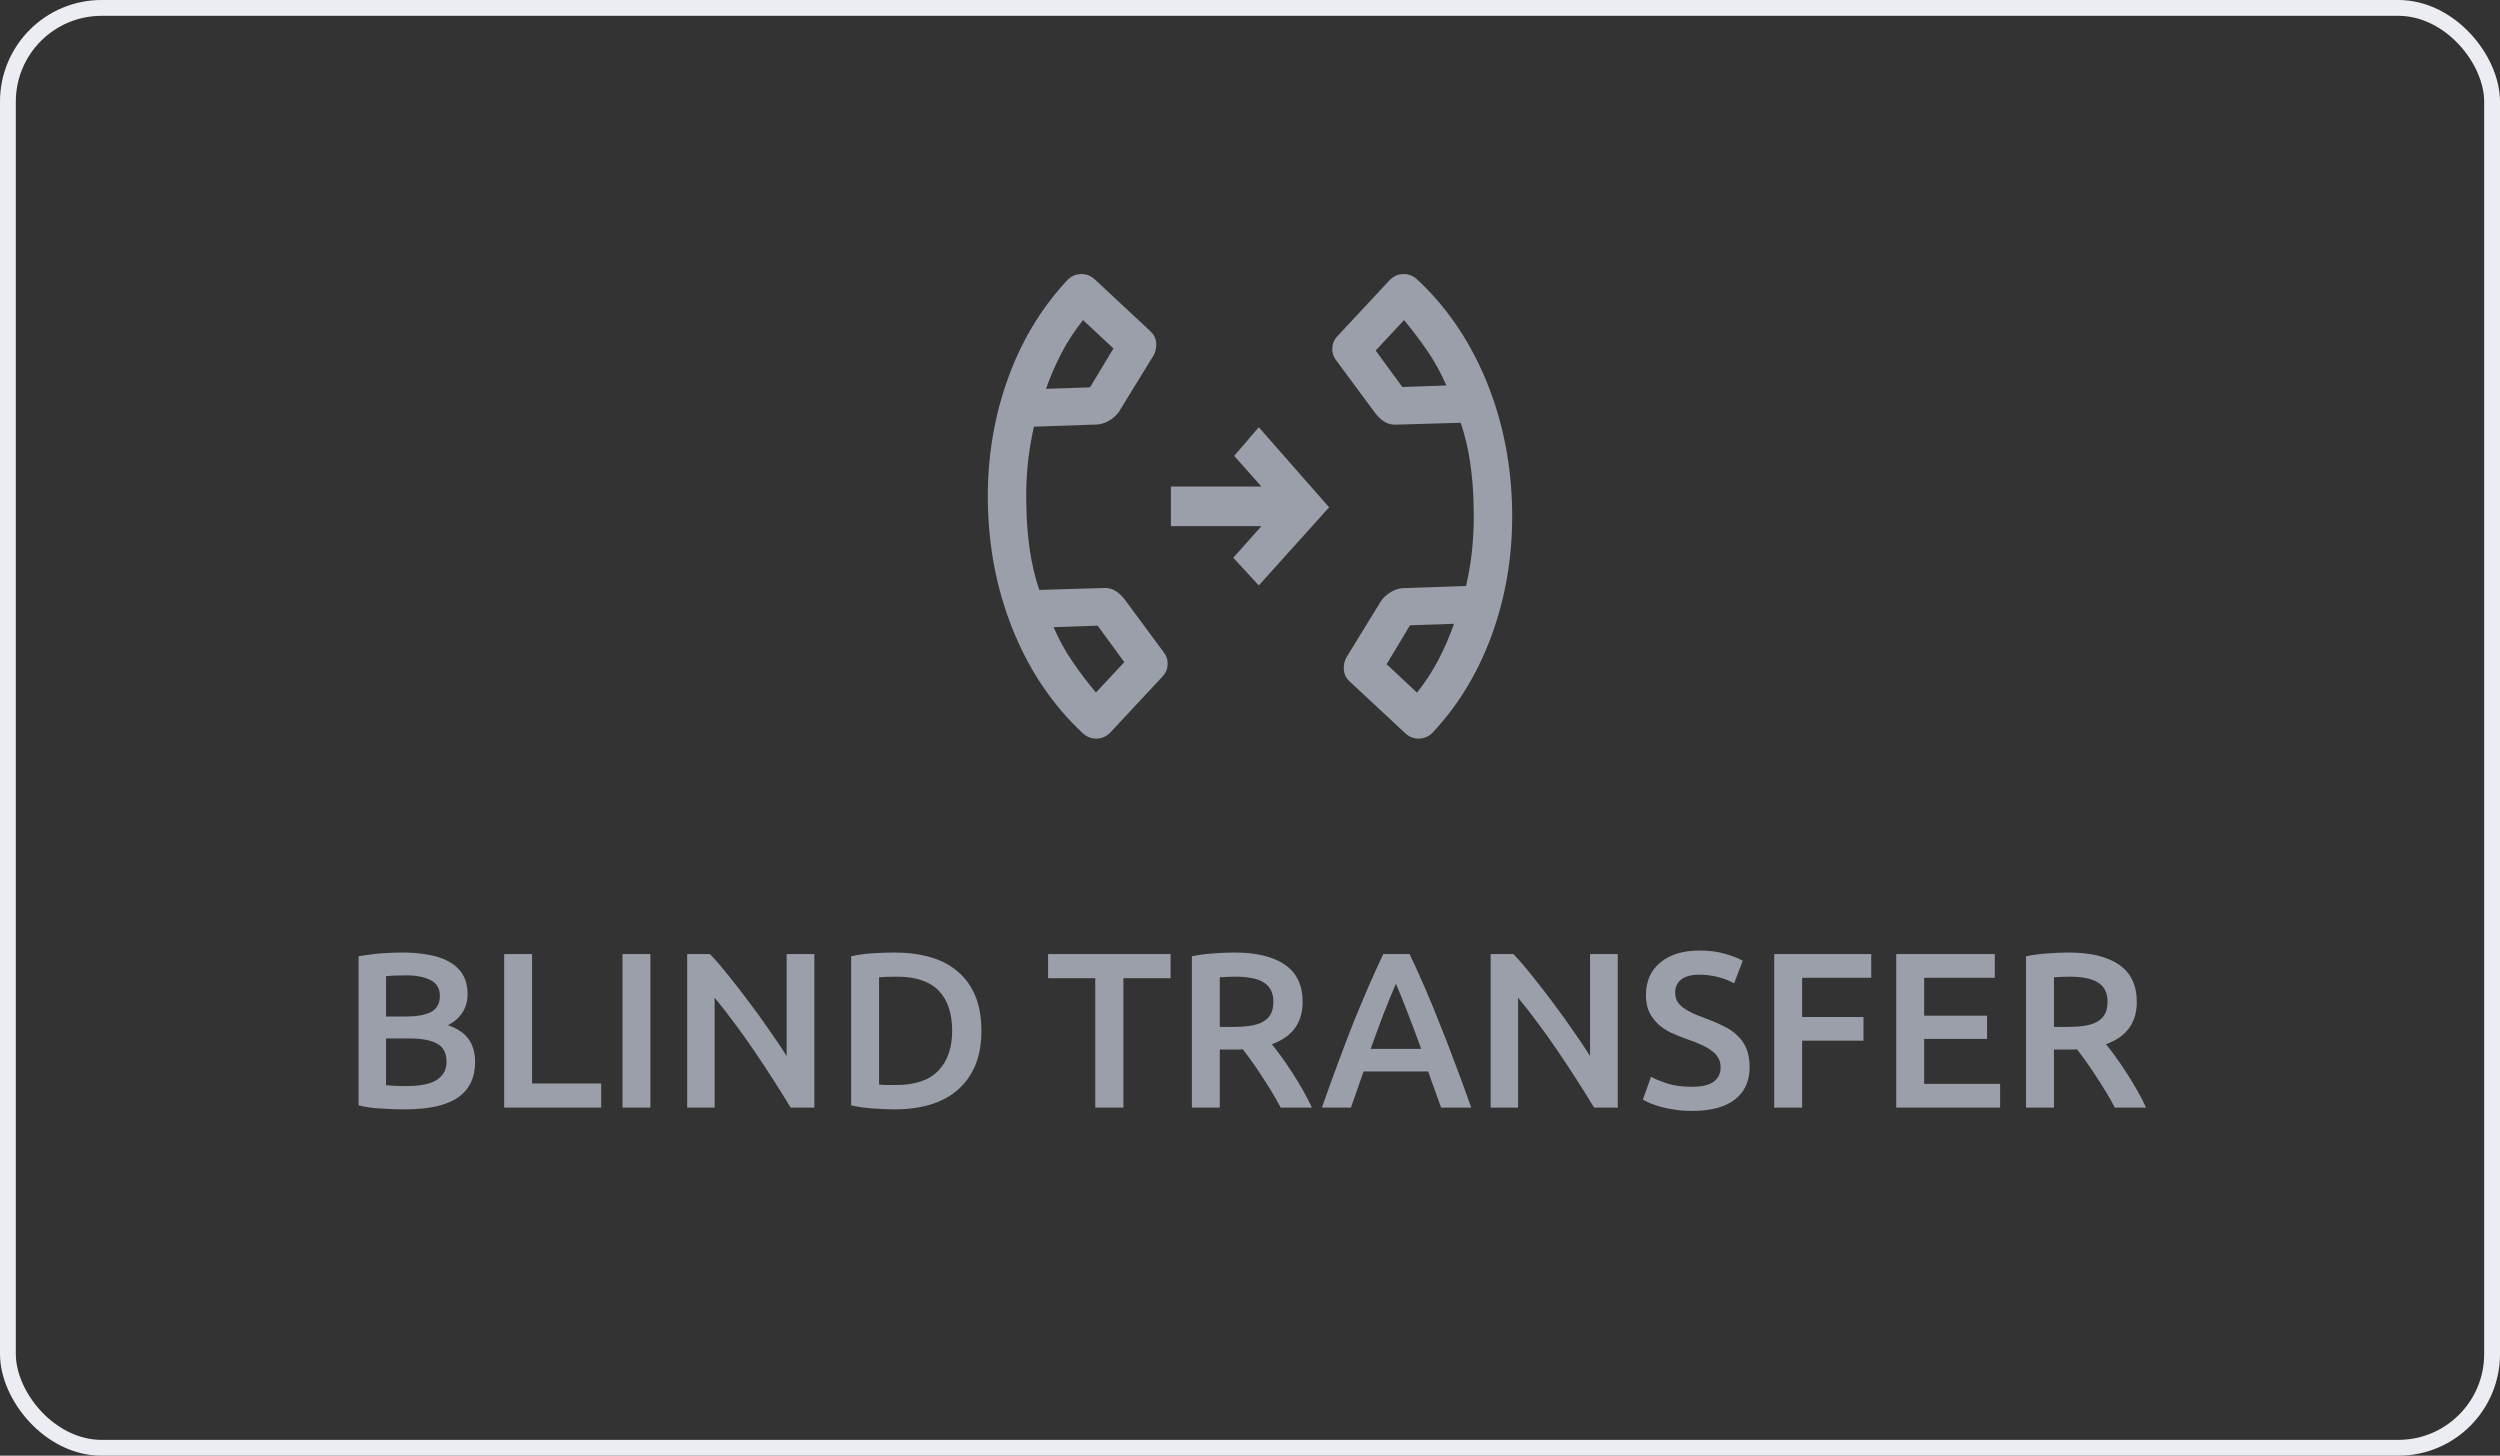 <svg width="158" height="92" viewBox="0 0 158 92" fill="none" xmlns="http://www.w3.org/2000/svg">
<rect x="0" y="0" width="158" height="92" fill="#333333" stroke="none"/>
<rect x="0.5" y="0.5" width="157" height="91" rx="5.924" stroke="#ECEDF3"/>
<path d="M67.433 17.73C67.677 17.468 67.968 17.332 68.306 17.32C68.643 17.308 68.943 17.425 69.205 17.669L72.74 20.968C72.929 21.144 73.039 21.369 73.069 21.642C73.1 21.916 73.049 22.182 72.918 22.44L70.719 26.021C70.558 26.252 70.346 26.442 70.084 26.592C69.821 26.742 69.564 26.821 69.311 26.83L65.345 26.967C65.15 27.819 65.014 28.672 64.938 29.526C64.862 30.381 64.839 31.244 64.869 32.115C64.886 33.03 64.96 33.921 65.088 34.79C65.217 35.658 65.414 36.489 65.681 37.282L69.795 37.161C70.02 37.153 70.233 37.202 70.433 37.308C70.634 37.413 70.837 37.589 71.043 37.836L73.569 41.254C73.731 41.459 73.806 41.707 73.795 41.995C73.784 42.285 73.683 42.531 73.493 42.734L70.195 46.27C69.95 46.532 69.659 46.668 69.322 46.68C68.984 46.692 68.685 46.575 68.423 46.331C66.604 44.634 65.178 42.561 64.142 40.112C63.108 37.663 62.541 35.033 62.444 32.22C62.347 29.408 62.73 26.745 63.593 24.23C64.456 21.715 65.736 19.549 67.433 17.73ZM66.586 39.637C66.923 40.414 67.321 41.139 67.781 41.813C68.24 42.487 68.735 43.139 69.263 43.768L71.055 41.847L69.37 39.541L66.586 39.637ZM66.107 24.576L68.891 24.48L70.369 22.021L68.449 20.229C67.936 20.866 67.488 21.551 67.105 22.282C66.722 23.013 66.389 23.778 66.107 24.576Z" fill="#9A9FA9"/>
<path d="M79.556 37L77.944 35.25L79.722 33.25H74V30.75H79.722L78 28.812L79.556 27L84 32.062L79.556 37Z" fill="#9A9FA9"/>
<path d="M90.571 46.269C90.327 46.531 90.036 46.668 89.699 46.68C89.361 46.692 89.061 46.575 88.8 46.331L85.263 43.034C85.074 42.857 84.964 42.632 84.934 42.359C84.903 42.085 84.954 41.82 85.085 41.562L87.283 37.979C87.444 37.748 87.656 37.558 87.918 37.408C88.18 37.258 88.438 37.179 88.691 37.17L92.656 37.032C92.852 36.18 92.987 35.327 93.063 34.473C93.139 33.618 93.161 32.755 93.131 31.883C93.113 30.969 93.04 30.078 92.911 29.209C92.782 28.341 92.584 27.51 92.317 26.717L88.203 26.839C87.978 26.847 87.766 26.798 87.565 26.693C87.364 26.587 87.161 26.411 86.955 26.165L84.428 22.748C84.266 22.542 84.191 22.295 84.202 22.006C84.213 21.717 84.313 21.471 84.503 21.267L87.801 17.731C88.045 17.469 88.336 17.332 88.673 17.32C89.011 17.308 89.311 17.425 89.573 17.669C91.392 19.365 92.819 21.438 93.855 23.886C94.891 26.335 95.458 28.965 95.556 31.778C95.654 34.59 95.272 37.253 94.409 39.768C93.547 42.283 92.268 44.45 90.571 46.269ZM91.411 24.362C91.074 23.586 90.676 22.86 90.216 22.187C89.756 21.513 89.262 20.861 88.733 20.232L86.942 22.153L88.627 24.459L91.411 24.362ZM91.895 39.423L89.111 39.52L87.634 41.979L89.555 43.771C90.068 43.133 90.515 42.449 90.898 41.718C91.281 40.986 91.613 40.221 91.895 39.423Z" fill="#9A9FA9"/>
<path d="M25.588 70.112C25.075 70.112 24.557 70.093 24.034 70.056C23.511 70.028 23.054 69.963 22.662 69.86V60.438C22.867 60.401 23.087 60.368 23.32 60.34C23.553 60.303 23.791 60.275 24.034 60.256C24.277 60.237 24.515 60.223 24.748 60.214C24.991 60.205 25.219 60.2 25.434 60.2C26.022 60.2 26.568 60.247 27.072 60.34C27.576 60.424 28.01 60.569 28.374 60.774C28.747 60.979 29.037 61.25 29.242 61.586C29.447 61.922 29.55 62.337 29.55 62.832C29.55 63.289 29.438 63.681 29.214 64.008C28.999 64.335 28.696 64.596 28.304 64.792C28.892 64.988 29.326 65.277 29.606 65.66C29.886 66.043 30.026 66.528 30.026 67.116C30.026 68.115 29.662 68.866 28.934 69.37C28.206 69.865 27.091 70.112 25.588 70.112ZM24.398 65.632V68.586C24.594 68.605 24.804 68.619 25.028 68.628C25.252 68.637 25.457 68.642 25.644 68.642C26.008 68.642 26.344 68.619 26.652 68.572C26.969 68.525 27.24 68.446 27.464 68.334C27.697 68.213 27.879 68.054 28.01 67.858C28.15 67.662 28.22 67.41 28.22 67.102C28.22 66.551 28.019 66.169 27.618 65.954C27.217 65.739 26.661 65.632 25.952 65.632H24.398ZM24.398 64.246H25.644C26.316 64.246 26.843 64.153 27.226 63.966C27.609 63.77 27.8 63.425 27.8 62.93C27.8 62.463 27.599 62.132 27.198 61.936C26.806 61.74 26.293 61.642 25.658 61.642C25.387 61.642 25.145 61.647 24.93 61.656C24.725 61.665 24.547 61.679 24.398 61.698V64.246ZM37.995 68.474V70H31.863V60.298H33.627V68.474H37.995ZM39.342 60.298H41.106V70H39.342V60.298ZM49.968 70C49.65 69.468 49.296 68.899 48.904 68.292C48.512 67.676 48.106 67.06 47.686 66.444C47.266 65.819 46.836 65.217 46.398 64.638C45.968 64.05 45.558 63.523 45.166 63.056V70H43.43V60.298H44.872C45.245 60.69 45.646 61.157 46.076 61.698C46.505 62.23 46.934 62.785 47.364 63.364C47.802 63.943 48.222 64.526 48.624 65.114C49.034 65.693 49.398 66.234 49.716 66.738V60.298H51.466V70H49.968ZM55.557 68.544C55.66 68.553 55.795 68.563 55.963 68.572C56.131 68.572 56.359 68.572 56.649 68.572C57.834 68.572 58.716 68.273 59.295 67.676C59.883 67.069 60.177 66.225 60.177 65.142C60.177 64.041 59.892 63.196 59.323 62.608C58.754 62.02 57.871 61.726 56.677 61.726C56.154 61.726 55.781 61.74 55.557 61.768V68.544ZM62.025 65.142C62.025 65.982 61.894 66.715 61.633 67.34C61.371 67.956 60.998 68.474 60.513 68.894C60.037 69.305 59.458 69.613 58.777 69.818C58.105 70.014 57.358 70.112 56.537 70.112C56.145 70.112 55.702 70.093 55.207 70.056C54.712 70.028 54.241 69.963 53.793 69.86V60.438C54.241 60.335 54.717 60.27 55.221 60.242C55.725 60.214 56.173 60.2 56.565 60.2C57.377 60.2 58.119 60.298 58.791 60.494C59.463 60.681 60.037 60.979 60.513 61.39C60.998 61.791 61.371 62.305 61.633 62.93C61.894 63.546 62.025 64.283 62.025 65.142ZM73.981 60.298V61.824H70.999V70H69.221V61.824H66.239V60.298H73.981ZM78 60.2C79.4 60.2 80.469 60.457 81.206 60.97C81.953 61.483 82.326 62.267 82.326 63.322C82.326 64.638 81.677 65.529 80.38 65.996C80.557 66.211 80.758 66.472 80.982 66.78C81.206 67.088 81.435 67.424 81.668 67.788C81.901 68.143 82.125 68.511 82.34 68.894C82.555 69.267 82.746 69.636 82.914 70H80.94C80.763 69.664 80.571 69.328 80.366 68.992C80.161 68.647 79.951 68.315 79.736 67.998C79.531 67.671 79.325 67.368 79.12 67.088C78.915 66.799 78.723 66.542 78.546 66.318C78.415 66.327 78.303 66.332 78.21 66.332C78.117 66.332 78.028 66.332 77.944 66.332H77.09V70H75.326V60.438C75.755 60.345 76.213 60.284 76.698 60.256C77.183 60.219 77.617 60.2 78 60.2ZM78.126 61.726C77.753 61.726 77.407 61.74 77.09 61.768V64.904H77.86C78.289 64.904 78.667 64.881 78.994 64.834C79.321 64.787 79.591 64.703 79.806 64.582C80.03 64.461 80.198 64.297 80.31 64.092C80.422 63.887 80.478 63.625 80.478 63.308C80.478 63.009 80.422 62.757 80.31 62.552C80.198 62.347 80.035 62.183 79.82 62.062C79.615 61.941 79.367 61.857 79.078 61.81C78.789 61.754 78.471 61.726 78.126 61.726ZM91.077 70C90.946 69.617 90.811 69.239 90.671 68.866C90.531 68.493 90.395 68.11 90.265 67.718H86.177C86.046 68.11 85.911 68.497 85.771 68.88C85.64 69.253 85.509 69.627 85.379 70H83.545C83.909 68.964 84.254 68.007 84.581 67.13C84.907 66.253 85.225 65.422 85.533 64.638C85.85 63.854 86.163 63.107 86.471 62.398C86.779 61.689 87.096 60.989 87.423 60.298H89.089C89.415 60.989 89.733 61.689 90.041 62.398C90.349 63.107 90.657 63.854 90.965 64.638C91.282 65.422 91.604 66.253 91.931 67.13C92.267 68.007 92.617 68.964 92.981 70H91.077ZM88.221 62.174C88.006 62.669 87.759 63.271 87.479 63.98C87.208 64.689 86.923 65.459 86.625 66.29H89.817C89.518 65.459 89.229 64.685 88.949 63.966C88.669 63.247 88.426 62.65 88.221 62.174ZM100.745 70C100.428 69.468 100.073 68.899 99.681 68.292C99.289 67.676 98.883 67.06 98.463 66.444C98.043 65.819 97.614 65.217 97.175 64.638C96.746 64.05 96.335 63.523 95.943 63.056V70H94.207V60.298H95.649C96.022 60.69 96.424 61.157 96.853 61.698C97.282 62.23 97.712 62.785 98.141 63.364C98.58 63.943 99 64.526 99.401 65.114C99.812 65.693 100.176 66.234 100.493 66.738V60.298H102.243V70H100.745ZM106.922 68.684C107.557 68.684 108.019 68.577 108.308 68.362C108.598 68.147 108.742 67.844 108.742 67.452C108.742 67.219 108.691 67.018 108.588 66.85C108.495 66.682 108.355 66.533 108.168 66.402C107.991 66.262 107.772 66.136 107.51 66.024C107.249 65.903 106.95 65.786 106.614 65.674C106.278 65.553 105.952 65.422 105.634 65.282C105.326 65.133 105.051 64.951 104.808 64.736C104.575 64.521 104.384 64.265 104.234 63.966C104.094 63.667 104.024 63.308 104.024 62.888C104.024 62.011 104.328 61.325 104.934 60.83C105.541 60.326 106.367 60.074 107.412 60.074C108.019 60.074 108.556 60.144 109.022 60.284C109.498 60.415 109.872 60.559 110.142 60.718L109.596 62.146C109.279 61.969 108.929 61.833 108.546 61.74C108.173 61.647 107.786 61.6 107.384 61.6C106.908 61.6 106.535 61.698 106.264 61.894C106.003 62.09 105.872 62.365 105.872 62.72C105.872 62.935 105.914 63.121 105.998 63.28C106.092 63.429 106.218 63.565 106.376 63.686C106.544 63.807 106.736 63.919 106.95 64.022C107.174 64.125 107.417 64.223 107.678 64.316C108.136 64.484 108.542 64.657 108.896 64.834C109.26 65.002 109.564 65.207 109.806 65.45C110.058 65.683 110.25 65.963 110.38 66.29C110.511 66.607 110.576 66.995 110.576 67.452C110.576 68.329 110.264 69.011 109.638 69.496C109.022 69.972 108.117 70.21 106.922 70.21C106.521 70.21 106.152 70.182 105.816 70.126C105.49 70.079 105.196 70.019 104.934 69.944C104.682 69.869 104.463 69.795 104.276 69.72C104.09 69.636 103.94 69.561 103.828 69.496L104.346 68.054C104.598 68.194 104.939 68.334 105.368 68.474C105.798 68.614 106.316 68.684 106.922 68.684ZM112.131 70V60.298H118.263V61.796H113.895V64.274H117.773V65.772H113.895V70H112.131ZM119.842 70V60.298H126.072V61.796H121.606V64.19H125.582V65.66H121.606V68.502H126.408V70H119.842ZM130.719 60.2C132.119 60.2 133.187 60.457 133.925 60.97C134.671 61.483 135.045 62.267 135.045 63.322C135.045 64.638 134.396 65.529 133.099 65.996C133.276 66.211 133.477 66.472 133.701 66.78C133.925 67.088 134.153 67.424 134.387 67.788C134.62 68.143 134.844 68.511 135.059 68.894C135.273 69.267 135.465 69.636 135.633 70H133.659C133.481 69.664 133.29 69.328 133.085 68.992C132.879 68.647 132.669 68.315 132.455 67.998C132.249 67.671 132.044 67.368 131.839 67.088C131.633 66.799 131.442 66.542 131.265 66.318C131.134 66.327 131.022 66.332 130.929 66.332C130.835 66.332 130.747 66.332 130.663 66.332H129.809V70H128.045V60.438C128.474 60.345 128.931 60.284 129.417 60.256C129.902 60.219 130.336 60.2 130.719 60.2ZM130.845 61.726C130.471 61.726 130.126 61.74 129.809 61.768V64.904H130.579C131.008 64.904 131.386 64.881 131.713 64.834C132.039 64.787 132.31 64.703 132.525 64.582C132.749 64.461 132.917 64.297 133.029 64.092C133.141 63.887 133.197 63.625 133.197 63.308C133.197 63.009 133.141 62.757 133.029 62.552C132.917 62.347 132.753 62.183 132.539 62.062C132.333 61.941 132.086 61.857 131.797 61.81C131.507 61.754 131.19 61.726 130.845 61.726Z" fill="#9A9FA9"/>
</svg>
